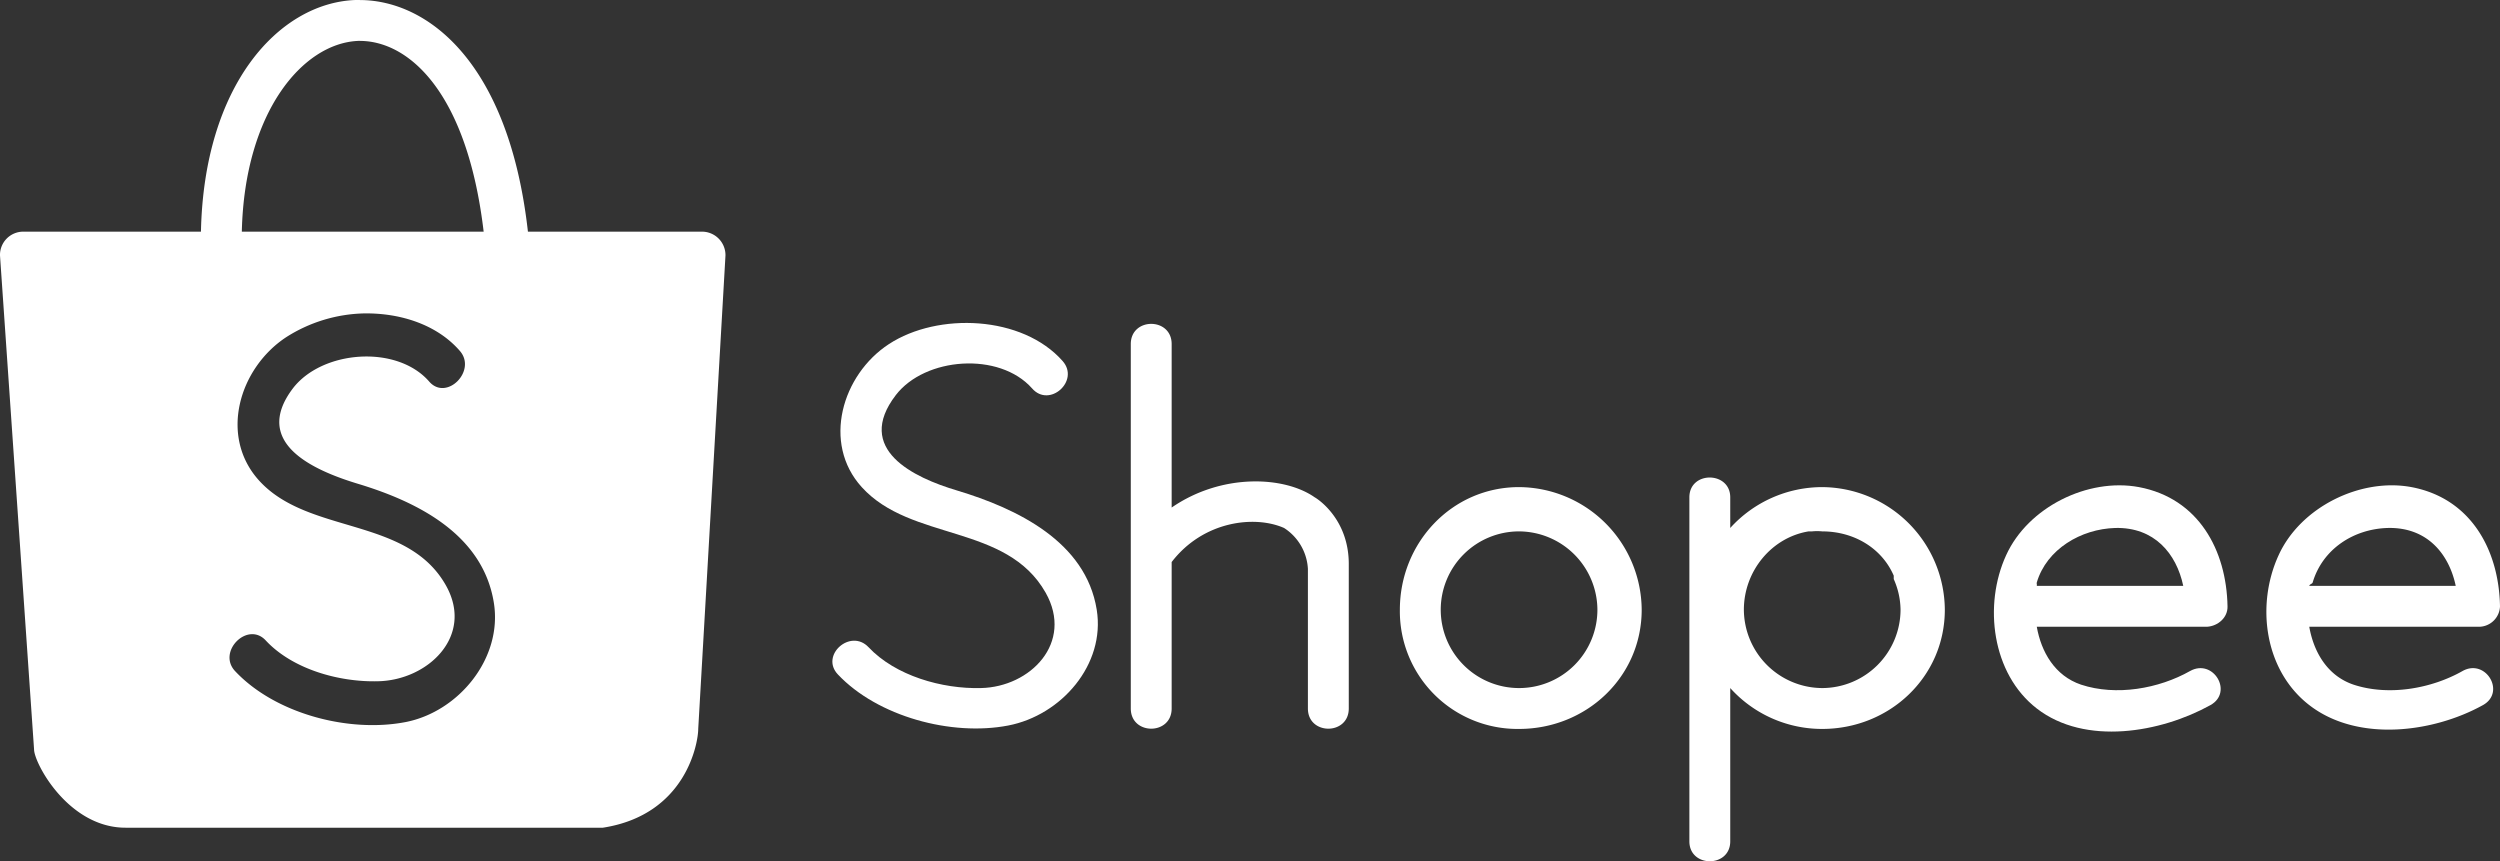 <svg xmlns="http://www.w3.org/2000/svg" width="734" height="252.864" viewBox="0 0 734 252.864">
  <rect x="0" y="0" width="734" height="252.864" fill="#333333" stroke="none"/>
  <g id="shopee-logo" transform="translate(336 919.648)">
    <g id="g857" transform="translate(-337 -1115)">
      <g id="g867" transform="translate(-18 116)">
        <path id="path4" d="M125,79.367c-.628-.007-1.381-.028-2,0-22.2,1.1-44.1,24.9-45,68H26a6.835,6.835,0,0,0-7,7l10,145c0,4,10.1,23.1,27,23H196c24.5-3.8,28-25,28-29l8-139a6.9,6.9,0,0,0-7-7H174C168.381,97.379,144.456,79.6,125,79.367Zm0,12c14.073.237,31.156,15.022,36,56H90c.8-35.2,17.9-55.2,34-56C124.447,91.345,124.546,91.359,125,91.367Zm1,80c10.7-.126,21.363,3.35,28,11,5.1,5.8-3.9,14.9-9,9-9.5-10.9-31.4-9.2-40,2-12.2,16.1,6.2,24.1,19,28,17.6,5.3,36.8,14.9,40,35,2.6,16.3-10.4,32-26,35-16.7,3.2-38.3-2.5-50-15-5.3-5.7,3.7-14.7,9-9,7.9,8.5,21.6,12.3,33,12,14.6-.3,28.2-13.2,20-28-11.4-20.5-40.5-14.9-55-31-11.7-13-5.8-32.9,8-42A44.3,44.3,0,0,1,126,171.367Z" fill="#fff"/>
        <g id="g22" transform="translate(-30)">
          <path id="path10" d="M361,185.367c-11.8-13.4-36.6-14.4-51-5-13.8,9-19.7,29.1-8,42,14.5,16,42.5,10.7,54,31,8.3,14.7-4.5,27.7-19,28-11.4.3-25.1-3.6-33-12-5.3-5.6-14.3,2.4-9,8,11.7,12.4,33.4,18.2,50,15,15.6-3,28.6-17.9,26-34-3.2-20-23.4-29.7-41-35-12.8-3.8-30.2-12.1-18-28,8.6-11.2,30.4-12.8,40-2C357.1,199.267,366.1,191.167,361,185.367Z" fill="#fff"/>
          <path id="path12" d="M445,245.367v42c0,7.9-12,7.9-12,0v-41a15.238,15.238,0,0,0-7-12c-8.6-3.8-23.7-2.1-33,10v43c0,7.9-12,7.9-12,0v-107c0-7.9,12-7.9,12,0v48c14.8-10.2,33.2-9.2,42-3C434.9,225.267,445.2,231.167,445,245.367Z" fill="#fff"/>
          <path id="path14" d="M703,257.367c-.3-16.5-8.5-31.7-26-35-15-2.8-32.6,5.9-39,20-6.7,14.6-4.2,34.8,9,45,14.2,11,36.4,7.1,51-1,6.8-3.8.8-13.8-6-10-9.2,5.2-21.7,7.4-32,4-7.7-2.6-11.7-9.6-13-17h50C700.2,263.167,703.1,260.667,703,257.367Zm-56-6c.1-.5-.1-.6,0-1,2.9-9.8,13-15.7,23-16,11.5-.3,18,7.5,20,17Z" fill="#fff"/>
          <path id="path16" d="M783,257.367c-.3-16.5-8.5-31.7-26-35-15-2.8-32.6,5.9-39,20-6.7,14.6-4.2,33.8,9,44,14.2,11,36.4,8.1,51,0,6.8-3.8.8-13.8-6-10-9.2,5.2-21.7,7.4-32,4-7.7-2.6-11.7-9.6-13-17h50A6.223,6.223,0,0,0,783,257.367Zm-56-6c.1-.5.9-.6,1-1,2.9-9.8,12-15.7,22-16,11.5-.3,18,7.5,20,17Z" fill="#fff"/>
          <path id="path18" d="M495,293.367a34.537,34.537,0,0,1-35-35c0-19.7,15.3-36,35-36a36.236,36.236,0,0,1,36,36C531,278.167,514.7,293.367,495,293.367Zm0-58a23,23,0,1,0,23,23A23.133,23.133,0,0,0,495,235.367Z" fill="#fff"/>
          <path id="path20" d="M584,222.367a36.459,36.459,0,0,0-27,12v-9c0-7.7-12-7.8-12,0v101c0,7.8,12,7.8,12,0v-45a36.261,36.261,0,0,0,27,12c19.7,0,36-15.2,36-35A36.236,36.236,0,0,0,584,222.367Zm0,59a23.133,23.133,0,0,1-23-23c0-11.3,8.1-21.2,19-23h1a15.028,15.028,0,0,1,3,0c9.3,0,17.5,4.9,21,13v1a22.752,22.752,0,0,1,2,9A23.068,23.068,0,0,1,584,281.367Z" fill="#fff"/>
        </g>
      </g>
    </g>
  </g>
</svg>
